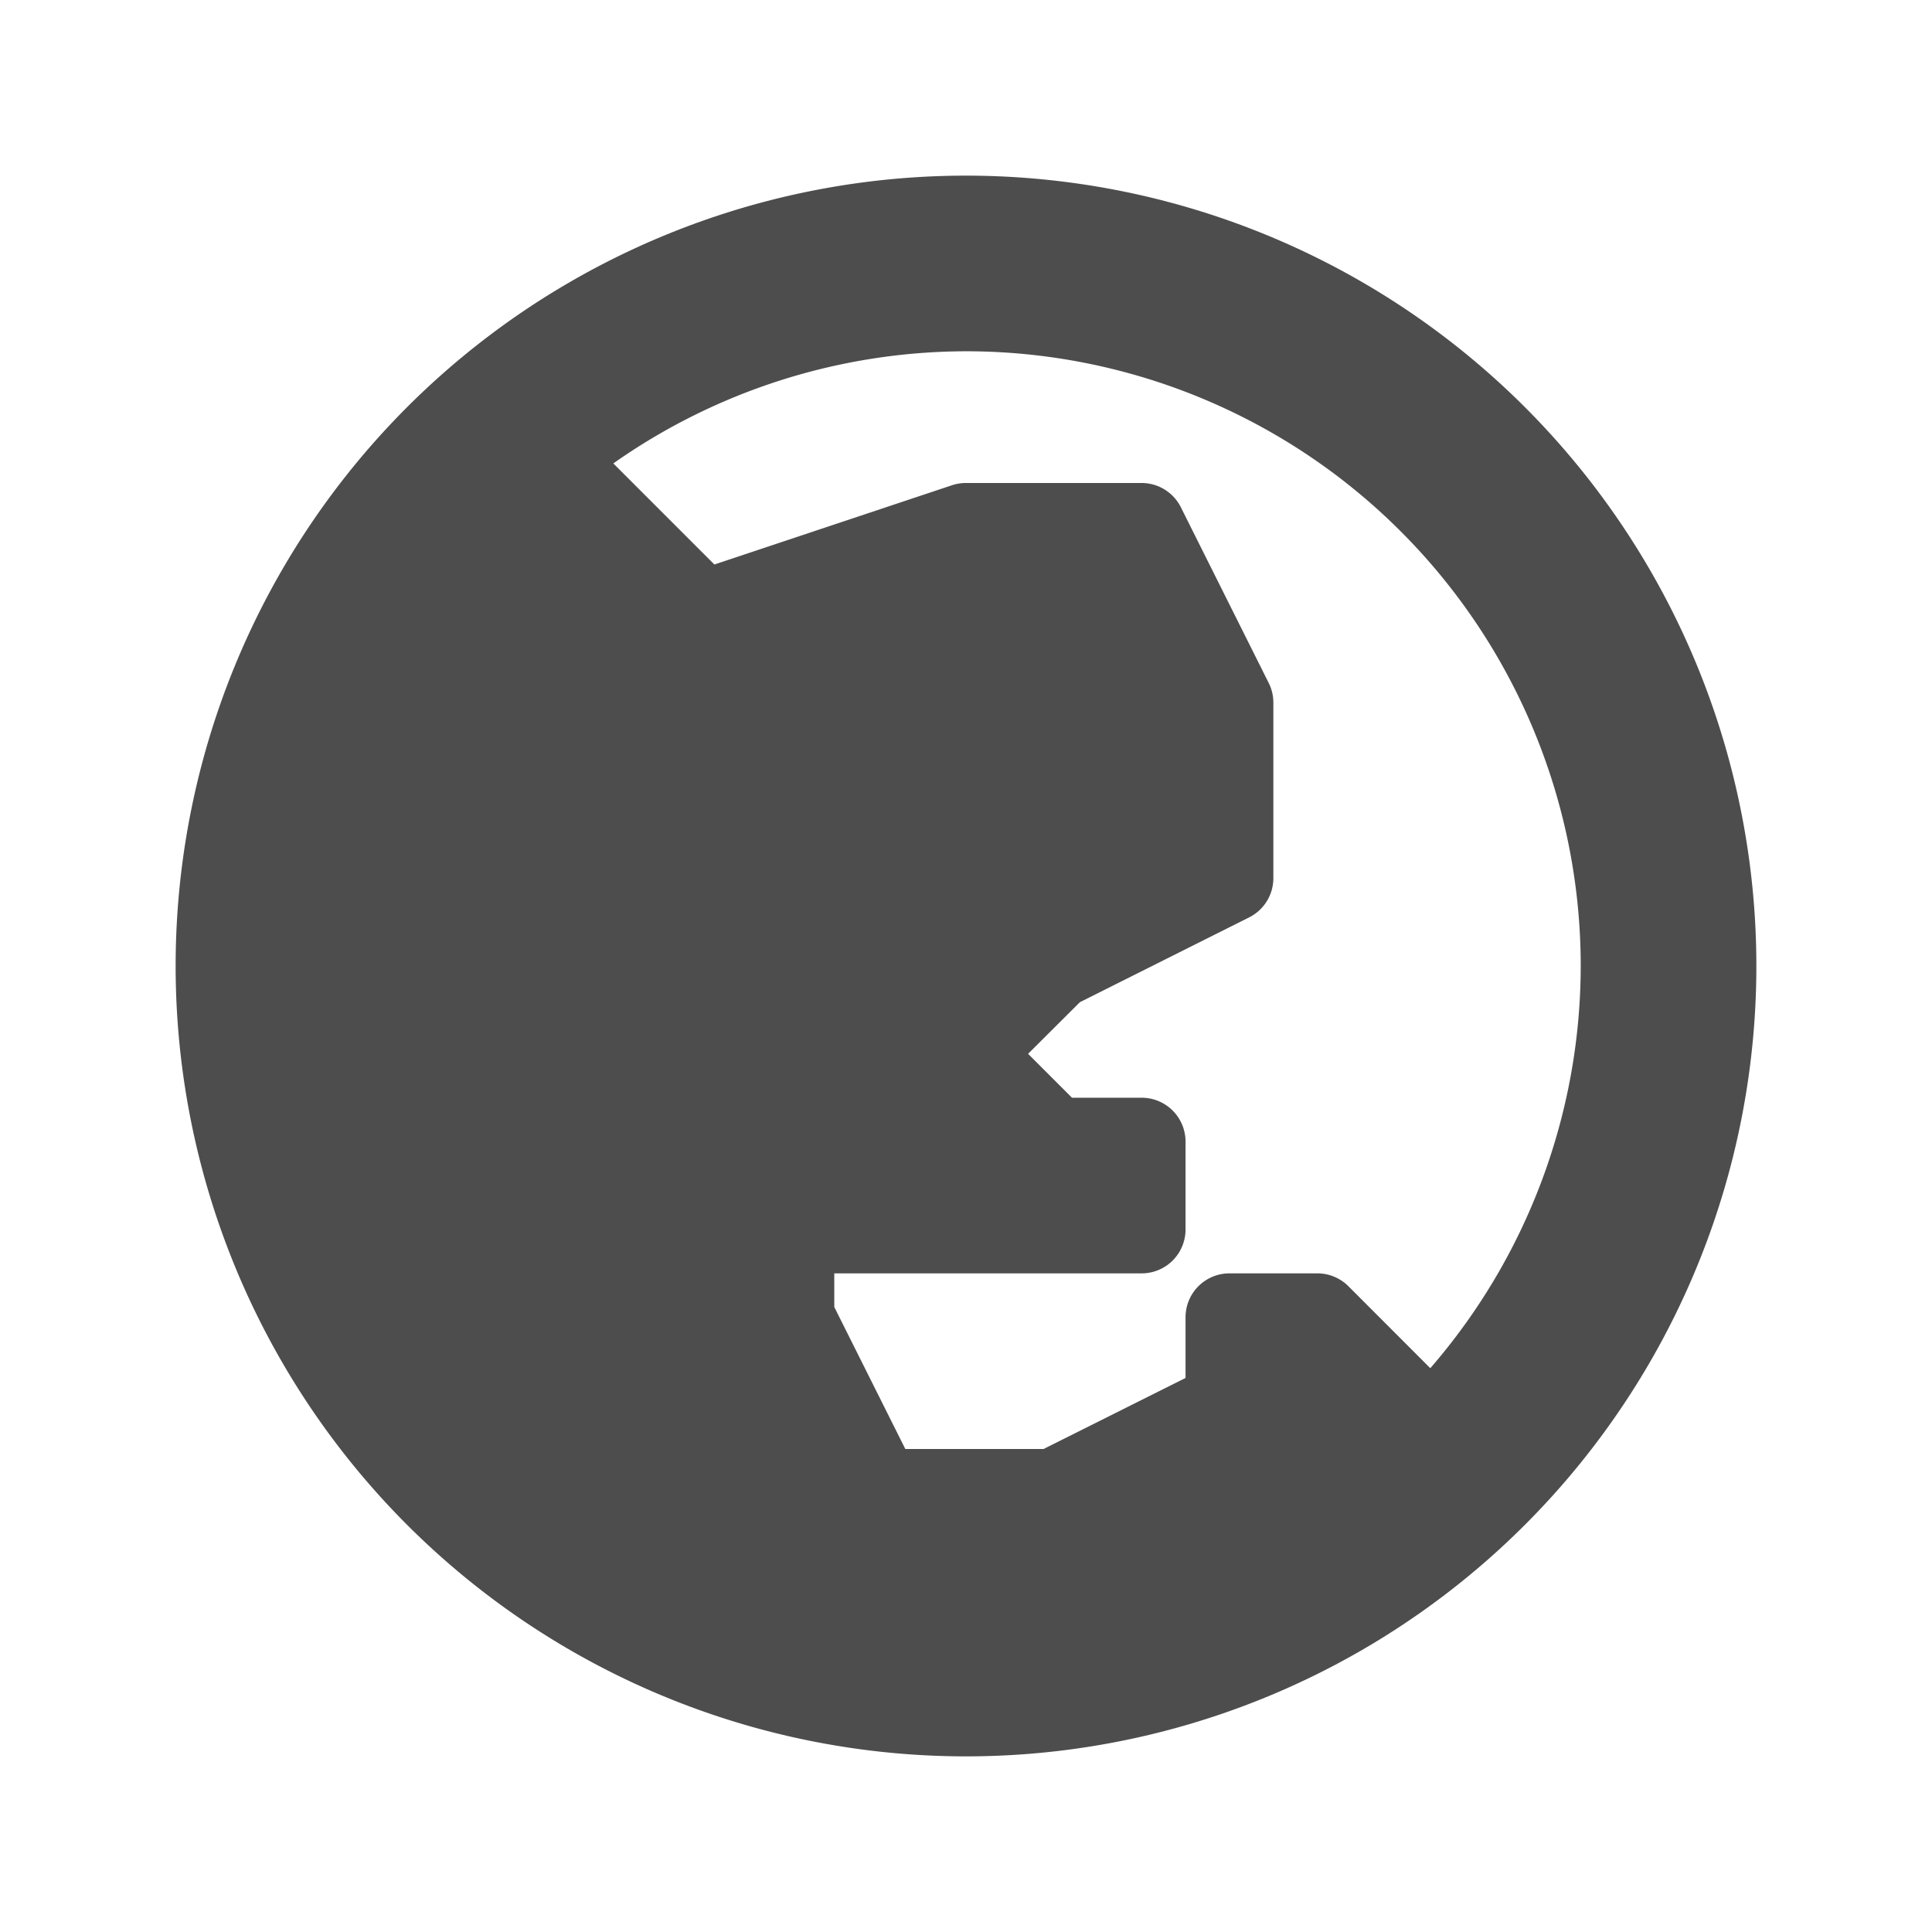 <?xml version="1.0" encoding="UTF-8" standalone="no"?>
<!-- Created with Inkscape (http://www.inkscape.org/) -->

<svg
   xmlns:dc="http://purl.org/dc/elements/1.1/"
   xmlns:cc="http://creativecommons.org/ns#"
   xmlns:rdf="http://www.w3.org/1999/02/22-rdf-syntax-ns#"
   xmlns:svg="http://www.w3.org/2000/svg"
   xmlns="http://www.w3.org/2000/svg"
   xmlns:sodipodi="http://sodipodi.sourceforge.net/DTD/sodipodi-0.dtd"
   xmlns:inkscape="http://www.inkscape.org/namespaces/inkscape"
   width="22"
   height="22"
   viewBox="0 0 22 22"
   id="svg2"
   version="1.1"
   inkscape:version="0.91 r13725"
   sodipodi:docname="internet_amarok.svg">
  <defs
     id="defs3051">
    <style
       type="text/css"
       id="current-color-scheme">
      .ColorScheme-Text {
        color:#4d4d4d;
      }
      </style>
  </defs>
  <sodipodi:namedview
     id="base"
     pagecolor="#ffffff"
     bordercolor="#666666"
     borderopacity="1.0"
     inkscape:pageopacity="0.0"
     inkscape:pageshadow="2"
     inkscape:zoom="32"
     inkscape:cx="15.42688"
     inkscape:cy="12.387108"
     inkscape:document-units="px"
     inkscape:current-layer="layer1"
     showgrid="true"
     units="px"
     inkscape:showpageshadow="false"
     borderlayer="true"
     showguides="true"
     inkscape:guide-bbox="true"
     inkscape:window-width="2560"
     inkscape:window-height="1050"
     inkscape:window-x="0"
     inkscape:window-y="0"
     inkscape:window-maximized="1">
    <inkscape:grid
       type="xygrid"
       id="grid4136"
       empspacing="2" />
    <sodipodi:guide
       position="0,20"
       orientation="0,1"
       id="guide4140"
       inkscape:label="Icon Max Height"
       inkscape:color="rgb(233,30,99)" />
    <sodipodi:guide
       position="0,2"
       orientation="0,1"
       id="guide4142"
       inkscape:label="Icon Baseline"
       inkscape:color="rgb(233,30,99)" />
    <sodipodi:guide
       position="11,0"
       orientation="1,0"
       id="guide4144"
       inkscape:label="Center Vertical"
       inkscape:color="rgb(221,44,0)" />
    <sodipodi:guide
       position="15,11"
       orientation="0,1"
       id="guide4146"
       inkscape:label="Center Horizontal"
       inkscape:color="rgb(221,44,0)" />
  </sodipodi:namedview>
  <g
     inkscape:label="Capa 1"
     inkscape:groupmode="layer"
     id="layer1"
     transform="translate(0,-1030.362)">
    <path
       style="fill:currentColor;fill-opacity:1;stroke:none" class="ColorScheme-Text"
       d="M 11 2 A 9 9 0 0 0 2 11 A 9 9 0 0 0 11 20 A 9 9 0 0 0 20 11 A 9 9 0 0 0 11 2 z M 11 4 A 7 7 0 0 1 18 11 A 7 7 0 0 1 16.287 15.58 L 15.354 14.646 A 0.5 0.5 0 0 0 15 14.5 L 14 14.5 A 0.5 0.5 0 0 0 13.5 15 L 13.5 15.691 L 11.883 16.5 L 10.309 16.5 L 9.5 14.883 L 9.5 14.5 L 11 14.5 L 13 14.5 A 0.5 0.5 0 0 0 13.5 14 L 13.5 13 A 0.5 0.5 0 0 0 13 12.5 L 12.207 12.5 L 11.707 12 L 12.297 11.412 L 14.223 10.447 A 0.5 0.5 0 0 0 14.5 10 L 14.5 8 A 0.5 0.5 0 0 0 14.447 7.777 L 13.447 5.777 A 0.5 0.5 0 0 0 13 5.5 L 11 5.5 A 0.5 0.5 0 0 0 10.842 5.525 L 8.135 6.428 L 6.984 5.277 A 7 7 0 0 1 11 4 z "
       transform="translate(0,1030.362)"
       id="path4140" />
  </g>
</svg>
